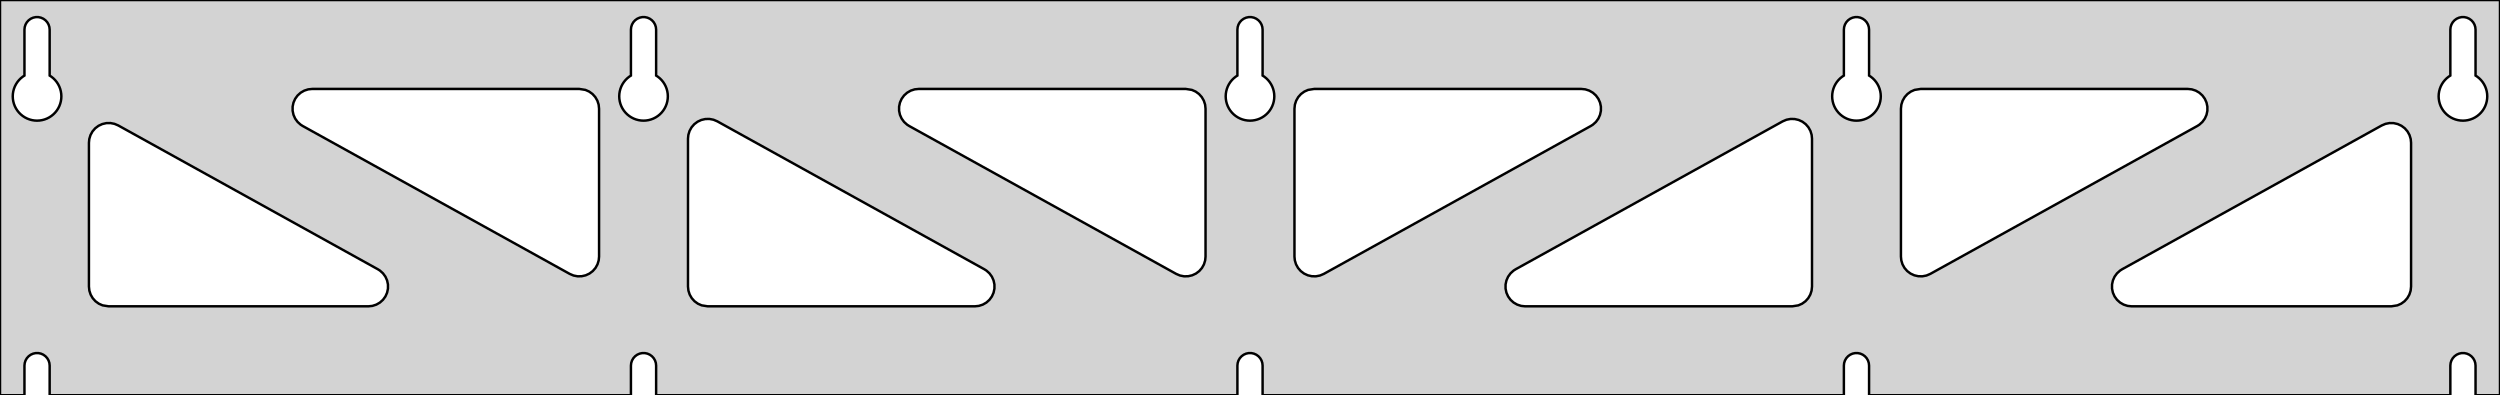 <?xml version="1.0" standalone="no"?>
<!DOCTYPE svg PUBLIC "-//W3C//DTD SVG 1.1//EN" "http://www.w3.org/Graphics/SVG/1.1/DTD/svg11.dtd">
<svg width="506mm" height="80mm" viewBox="0 -80 506 80" xmlns="http://www.w3.org/2000/svg" version="1.1">
<title>OpenSCAD Model</title>
<path d="
M 506,-80 L 0,-80 L 0,-0 L 4.95,-0 L 4.95,-6 L 5.006,-6.53
 L 5.17,-7.037 L 5.437,-7.499 L 5.794,-7.895 L 6.225,-8.208 L 6.712,-8.425 L 7.233,-8.536
 L 7.767,-8.536 L 8.288,-8.425 L 8.775,-8.208 L 9.206,-7.895 L 9.563,-7.499 L 9.83,-7.037
 L 9.994,-6.53 L 10.05,-6 L 10.05,-0 L 127.7,-0 L 127.7,-6 L 127.756,-6.53
 L 127.92,-7.037 L 128.187,-7.499 L 128.544,-7.895 L 128.975,-8.208 L 129.462,-8.425 L 129.983,-8.536
 L 130.517,-8.536 L 131.038,-8.425 L 131.525,-8.208 L 131.956,-7.895 L 132.313,-7.499 L 132.58,-7.037
 L 132.744,-6.53 L 132.8,-6 L 132.8,-0 L 250.45,-0 L 250.45,-6 L 250.506,-6.53
 L 250.67,-7.037 L 250.937,-7.499 L 251.294,-7.895 L 251.725,-8.208 L 252.212,-8.425 L 252.733,-8.536
 L 253.267,-8.536 L 253.788,-8.425 L 254.275,-8.208 L 254.706,-7.895 L 255.063,-7.499 L 255.33,-7.037
 L 255.494,-6.53 L 255.55,-6 L 255.55,-0 L 373.2,-0 L 373.2,-6 L 373.256,-6.53
 L 373.42,-7.037 L 373.687,-7.499 L 374.044,-7.895 L 374.475,-8.208 L 374.962,-8.425 L 375.483,-8.536
 L 376.017,-8.536 L 376.538,-8.425 L 377.025,-8.208 L 377.456,-7.895 L 377.813,-7.499 L 378.08,-7.037
 L 378.244,-6.53 L 378.3,-6 L 378.3,-0 L 495.95,-0 L 495.95,-6 L 496.006,-6.53
 L 496.17,-7.037 L 496.437,-7.499 L 496.794,-7.895 L 497.225,-8.208 L 497.712,-8.425 L 498.233,-8.536
 L 498.767,-8.536 L 499.288,-8.425 L 499.775,-8.208 L 500.206,-7.895 L 500.563,-7.499 L 500.83,-7.037
 L 500.994,-6.53 L 501.05,-6 L 501.05,-0 L 506,-0 z
M 6.986,-55.607 L 6.477,-55.688 L 5.98,-55.821 L 5.499,-56.005 L 5.04,-56.239 L 4.608,-56.52
 L 4.208,-56.844 L 3.844,-57.208 L 3.52,-57.608 L 3.239,-58.04 L 3.005,-58.499 L 2.821,-58.98
 L 2.688,-59.477 L 2.607,-59.986 L 2.58,-60.5 L 2.607,-61.014 L 2.688,-61.523 L 2.821,-62.02
 L 3.005,-62.501 L 3.239,-62.96 L 3.52,-63.392 L 3.844,-63.792 L 4.208,-64.156 L 4.608,-64.48
 L 4.95,-64.702 L 4.95,-74 L 5.006,-74.53 L 5.17,-75.037 L 5.437,-75.499 L 5.794,-75.895
 L 6.225,-76.208 L 6.712,-76.425 L 7.233,-76.536 L 7.767,-76.536 L 8.288,-76.425 L 8.775,-76.208
 L 9.206,-75.895 L 9.563,-75.499 L 9.83,-75.037 L 9.994,-74.53 L 10.05,-74 L 10.05,-64.702
 L 10.392,-64.48 L 10.792,-64.156 L 11.156,-63.792 L 11.48,-63.392 L 11.761,-62.96 L 11.995,-62.501
 L 12.179,-62.02 L 12.312,-61.523 L 12.393,-61.014 L 12.42,-60.5 L 12.393,-59.986 L 12.312,-59.477
 L 12.179,-58.98 L 11.995,-58.499 L 11.761,-58.04 L 11.48,-57.608 L 11.156,-57.208 L 10.792,-56.844
 L 10.392,-56.52 L 9.96,-56.239 L 9.501,-56.005 L 9.02,-55.821 L 8.523,-55.688 L 8.014,-55.607
 L 7.5,-55.58 z
M 129.736,-55.607 L 129.227,-55.688 L 128.73,-55.821 L 128.249,-56.005 L 127.79,-56.239 L 127.358,-56.52
 L 126.958,-56.844 L 126.594,-57.208 L 126.27,-57.608 L 125.989,-58.04 L 125.755,-58.499 L 125.571,-58.98
 L 125.438,-59.477 L 125.357,-59.986 L 125.33,-60.5 L 125.357,-61.014 L 125.438,-61.523 L 125.571,-62.02
 L 125.755,-62.501 L 125.989,-62.96 L 126.27,-63.392 L 126.594,-63.792 L 126.958,-64.156 L 127.358,-64.48
 L 127.7,-64.702 L 127.7,-74 L 127.756,-74.53 L 127.92,-75.037 L 128.187,-75.499 L 128.544,-75.895
 L 128.975,-76.208 L 129.462,-76.425 L 129.983,-76.536 L 130.517,-76.536 L 131.038,-76.425 L 131.525,-76.208
 L 131.956,-75.895 L 132.313,-75.499 L 132.58,-75.037 L 132.744,-74.53 L 132.8,-74 L 132.8,-64.702
 L 133.142,-64.48 L 133.542,-64.156 L 133.906,-63.792 L 134.23,-63.392 L 134.511,-62.96 L 134.745,-62.501
 L 134.929,-62.02 L 135.062,-61.523 L 135.143,-61.014 L 135.17,-60.5 L 135.143,-59.986 L 135.062,-59.477
 L 134.929,-58.98 L 134.745,-58.499 L 134.511,-58.04 L 134.23,-57.608 L 133.906,-57.208 L 133.542,-56.844
 L 133.142,-56.52 L 132.71,-56.239 L 132.251,-56.005 L 131.77,-55.821 L 131.273,-55.688 L 130.764,-55.607
 L 130.25,-55.58 z
M 252.486,-55.607 L 251.977,-55.688 L 251.48,-55.821 L 250.999,-56.005 L 250.54,-56.239 L 250.108,-56.52
 L 249.708,-56.844 L 249.344,-57.208 L 249.02,-57.608 L 248.739,-58.04 L 248.505,-58.499 L 248.321,-58.98
 L 248.188,-59.477 L 248.107,-59.986 L 248.08,-60.5 L 248.107,-61.014 L 248.188,-61.523 L 248.321,-62.02
 L 248.505,-62.501 L 248.739,-62.96 L 249.02,-63.392 L 249.344,-63.792 L 249.708,-64.156 L 250.108,-64.48
 L 250.45,-64.702 L 250.45,-74 L 250.506,-74.53 L 250.67,-75.037 L 250.937,-75.499 L 251.294,-75.895
 L 251.725,-76.208 L 252.212,-76.425 L 252.733,-76.536 L 253.267,-76.536 L 253.788,-76.425 L 254.275,-76.208
 L 254.706,-75.895 L 255.063,-75.499 L 255.33,-75.037 L 255.494,-74.53 L 255.55,-74 L 255.55,-64.702
 L 255.892,-64.48 L 256.292,-64.156 L 256.656,-63.792 L 256.98,-63.392 L 257.261,-62.96 L 257.495,-62.501
 L 257.679,-62.02 L 257.812,-61.523 L 257.893,-61.014 L 257.92,-60.5 L 257.893,-59.986 L 257.812,-59.477
 L 257.679,-58.98 L 257.495,-58.499 L 257.261,-58.04 L 256.98,-57.608 L 256.656,-57.208 L 256.292,-56.844
 L 255.892,-56.52 L 255.46,-56.239 L 255.001,-56.005 L 254.52,-55.821 L 254.023,-55.688 L 253.514,-55.607
 L 253,-55.58 z
M 375.236,-55.607 L 374.727,-55.688 L 374.23,-55.821 L 373.749,-56.005 L 373.29,-56.239 L 372.858,-56.52
 L 372.458,-56.844 L 372.094,-57.208 L 371.77,-57.608 L 371.489,-58.04 L 371.255,-58.499 L 371.071,-58.98
 L 370.938,-59.477 L 370.857,-59.986 L 370.83,-60.5 L 370.857,-61.014 L 370.938,-61.523 L 371.071,-62.02
 L 371.255,-62.501 L 371.489,-62.96 L 371.77,-63.392 L 372.094,-63.792 L 372.458,-64.156 L 372.858,-64.48
 L 373.2,-64.702 L 373.2,-74 L 373.256,-74.53 L 373.42,-75.037 L 373.687,-75.499 L 374.044,-75.895
 L 374.475,-76.208 L 374.962,-76.425 L 375.483,-76.536 L 376.017,-76.536 L 376.538,-76.425 L 377.025,-76.208
 L 377.456,-75.895 L 377.813,-75.499 L 378.08,-75.037 L 378.244,-74.53 L 378.3,-74 L 378.3,-64.702
 L 378.642,-64.48 L 379.042,-64.156 L 379.406,-63.792 L 379.73,-63.392 L 380.011,-62.96 L 380.245,-62.501
 L 380.429,-62.02 L 380.562,-61.523 L 380.643,-61.014 L 380.67,-60.5 L 380.643,-59.986 L 380.562,-59.477
 L 380.429,-58.98 L 380.245,-58.499 L 380.011,-58.04 L 379.73,-57.608 L 379.406,-57.208 L 379.042,-56.844
 L 378.642,-56.52 L 378.21,-56.239 L 377.751,-56.005 L 377.27,-55.821 L 376.773,-55.688 L 376.264,-55.607
 L 375.75,-55.58 z
M 497.986,-55.607 L 497.477,-55.688 L 496.98,-55.821 L 496.499,-56.005 L 496.04,-56.239 L 495.608,-56.52
 L 495.208,-56.844 L 494.844,-57.208 L 494.52,-57.608 L 494.239,-58.04 L 494.005,-58.499 L 493.821,-58.98
 L 493.688,-59.477 L 493.607,-59.986 L 493.58,-60.5 L 493.607,-61.014 L 493.688,-61.523 L 493.821,-62.02
 L 494.005,-62.501 L 494.239,-62.96 L 494.52,-63.392 L 494.844,-63.792 L 495.208,-64.156 L 495.608,-64.48
 L 495.95,-64.702 L 495.95,-74 L 496.006,-74.53 L 496.17,-75.037 L 496.437,-75.499 L 496.794,-75.895
 L 497.225,-76.208 L 497.712,-76.425 L 498.233,-76.536 L 498.767,-76.536 L 499.288,-76.425 L 499.775,-76.208
 L 500.206,-75.895 L 500.563,-75.499 L 500.83,-75.037 L 500.994,-74.53 L 501.05,-74 L 501.05,-64.702
 L 501.392,-64.48 L 501.792,-64.156 L 502.156,-63.792 L 502.48,-63.392 L 502.761,-62.96 L 502.995,-62.501
 L 503.179,-62.02 L 503.312,-61.523 L 503.393,-61.014 L 503.42,-60.5 L 503.393,-59.986 L 503.312,-59.477
 L 503.179,-58.98 L 502.995,-58.499 L 502.761,-58.04 L 502.48,-57.608 L 502.156,-57.208 L 501.792,-56.844
 L 501.392,-56.52 L 500.96,-56.239 L 500.501,-56.005 L 500.02,-55.821 L 499.523,-55.688 L 499.014,-55.607
 L 498.5,-55.58 z
M 265.512,-24.091 L 264.697,-24.279 L 263.939,-24.633 L 263.271,-25.136 L 262.723,-25.767 L 262.318,-26.499
 L 262.073,-27.299 L 262,-28.061 L 262,-58 L 262.087,-58.832 L 262.346,-59.627 L 262.764,-60.351
 L 263.323,-60.973 L 264,-61.464 L 264.764,-61.804 L 266,-62 L 320.045,-62 L 320.876,-61.913
 L 321.672,-61.654 L 322.396,-61.236 L 323.017,-60.676 L 323.509,-60 L 323.849,-59.236 L 324.023,-58.418
 L 324.023,-57.582 L 323.849,-56.764 L 323.509,-56 L 323.017,-55.324 L 322.396,-54.764 L 321.983,-54.501
 L 267.938,-24.562 L 267.169,-24.235 L 266.348,-24.076 z
M 238.831,-24.235 L 238.062,-24.562 L 184.017,-54.501 L 183.604,-54.764 L 182.983,-55.324 L 182.491,-56
 L 182.151,-56.764 L 181.977,-57.582 L 181.977,-58.418 L 182.151,-59.236 L 182.491,-60 L 182.983,-60.676
 L 183.604,-61.236 L 184.328,-61.654 L 185.124,-61.913 L 185.955,-62 L 240,-62 L 241.236,-61.804
 L 242,-61.464 L 242.677,-60.973 L 243.236,-60.351 L 243.654,-59.627 L 243.913,-58.832 L 244,-58
 L 244,-28.061 L 243.927,-27.299 L 243.682,-26.499 L 243.277,-25.767 L 242.729,-25.136 L 242.061,-24.633
 L 241.303,-24.279 L 240.488,-24.091 L 239.652,-24.076 z
M 388.262,-24.091 L 387.447,-24.279 L 386.689,-24.633 L 386.021,-25.136 L 385.473,-25.767 L 385.068,-26.499
 L 384.823,-27.299 L 384.75,-28.061 L 384.75,-58 L 384.837,-58.832 L 385.096,-59.627 L 385.514,-60.351
 L 386.073,-60.973 L 386.75,-61.464 L 387.514,-61.804 L 388.75,-62 L 442.795,-62 L 443.626,-61.913
 L 444.422,-61.654 L 445.146,-61.236 L 445.767,-60.676 L 446.259,-60 L 446.599,-59.236 L 446.773,-58.418
 L 446.773,-57.582 L 446.599,-56.764 L 446.259,-56 L 445.767,-55.324 L 445.146,-54.764 L 444.733,-54.501
 L 390.688,-24.562 L 389.919,-24.235 L 389.098,-24.076 z
M 116.081,-24.235 L 115.312,-24.562 L 61.267,-54.501 L 60.854,-54.764 L 60.233,-55.324 L 59.741,-56
 L 59.401,-56.764 L 59.227,-57.582 L 59.227,-58.418 L 59.401,-59.236 L 59.741,-60 L 60.233,-60.676
 L 60.854,-61.236 L 61.578,-61.654 L 62.374,-61.913 L 63.205,-62 L 117.25,-62 L 118.486,-61.804
 L 119.25,-61.464 L 119.927,-60.973 L 120.486,-60.351 L 120.904,-59.627 L 121.163,-58.832 L 121.25,-58
 L 121.25,-28.061 L 121.177,-27.299 L 120.932,-26.499 L 120.527,-25.767 L 119.979,-25.136 L 119.311,-24.633
 L 118.553,-24.279 L 117.738,-24.091 L 116.902,-24.076 z
M 308.705,-18 L 307.874,-18.087 L 307.078,-18.346 L 306.354,-18.764 L 305.733,-19.323 L 305.241,-20
 L 304.901,-20.764 L 304.727,-21.582 L 304.727,-22.418 L 304.901,-23.236 L 305.241,-24 L 305.733,-24.677
 L 306.354,-25.236 L 306.767,-25.499 L 360.812,-55.438 L 361.581,-55.765 L 362.402,-55.924 L 363.239,-55.909
 L 364.053,-55.721 L 364.811,-55.367 L 365.479,-54.864 L 366.027,-54.233 L 366.432,-53.501 L 366.677,-52.701
 L 366.75,-51.939 L 366.75,-22 L 366.663,-21.168 L 366.404,-20.373 L 365.986,-19.649 L 365.427,-19.027
 L 364.75,-18.536 L 363.986,-18.196 L 362.75,-18 z
M 143.25,-18 L 142.014,-18.196 L 141.25,-18.536 L 140.573,-19.027 L 140.014,-19.649 L 139.596,-20.373
 L 139.337,-21.168 L 139.25,-22 L 139.25,-51.939 L 139.323,-52.701 L 139.568,-53.501 L 139.973,-54.233
 L 140.521,-54.864 L 141.189,-55.367 L 141.947,-55.721 L 142.761,-55.909 L 143.598,-55.924 L 144.419,-55.765
 L 145.188,-55.438 L 199.233,-25.499 L 199.646,-25.236 L 200.267,-24.677 L 200.759,-24 L 201.099,-23.236
 L 201.273,-22.418 L 201.273,-21.582 L 201.099,-20.764 L 200.759,-20 L 200.267,-19.323 L 199.646,-18.764
 L 198.922,-18.346 L 198.126,-18.087 L 197.295,-18 z
M 22,-18 L 20.764,-18.196 L 20,-18.536 L 19.323,-19.027 L 18.764,-19.649 L 18.346,-20.373
 L 18.087,-21.168 L 18,-22 L 18,-51.108 L 18.073,-51.87 L 18.318,-52.67 L 18.723,-53.402
 L 19.271,-54.033 L 19.939,-54.536 L 20.697,-54.89 L 21.512,-55.078 L 22.348,-55.093 L 23.169,-54.934
 L 23.938,-54.607 L 76.483,-25.499 L 76.896,-25.236 L 77.517,-24.677 L 78.009,-24 L 78.349,-23.236
 L 78.523,-22.418 L 78.523,-21.582 L 78.349,-20.764 L 78.009,-20 L 77.517,-19.323 L 76.896,-18.764
 L 76.172,-18.346 L 75.376,-18.087 L 74.545,-18 z
M 431.455,-18 L 430.624,-18.087 L 429.828,-18.346 L 429.104,-18.764 L 428.483,-19.323 L 427.991,-20
 L 427.651,-20.764 L 427.477,-21.582 L 427.477,-22.418 L 427.651,-23.236 L 427.991,-24 L 428.483,-24.677
 L 429.104,-25.236 L 429.517,-25.499 L 482.062,-54.607 L 482.831,-54.934 L 483.652,-55.093 L 484.489,-55.078
 L 485.303,-54.89 L 486.061,-54.536 L 486.729,-54.033 L 487.277,-53.402 L 487.682,-52.67 L 487.927,-51.87
 L 488,-51.108 L 488,-22 L 487.913,-21.168 L 487.654,-20.373 L 487.236,-19.649 L 486.677,-19.027
 L 486,-18.536 L 485.236,-18.196 L 484,-18 z
" stroke="black" fill="lightgray" stroke-width="0.5"/>
</svg>
